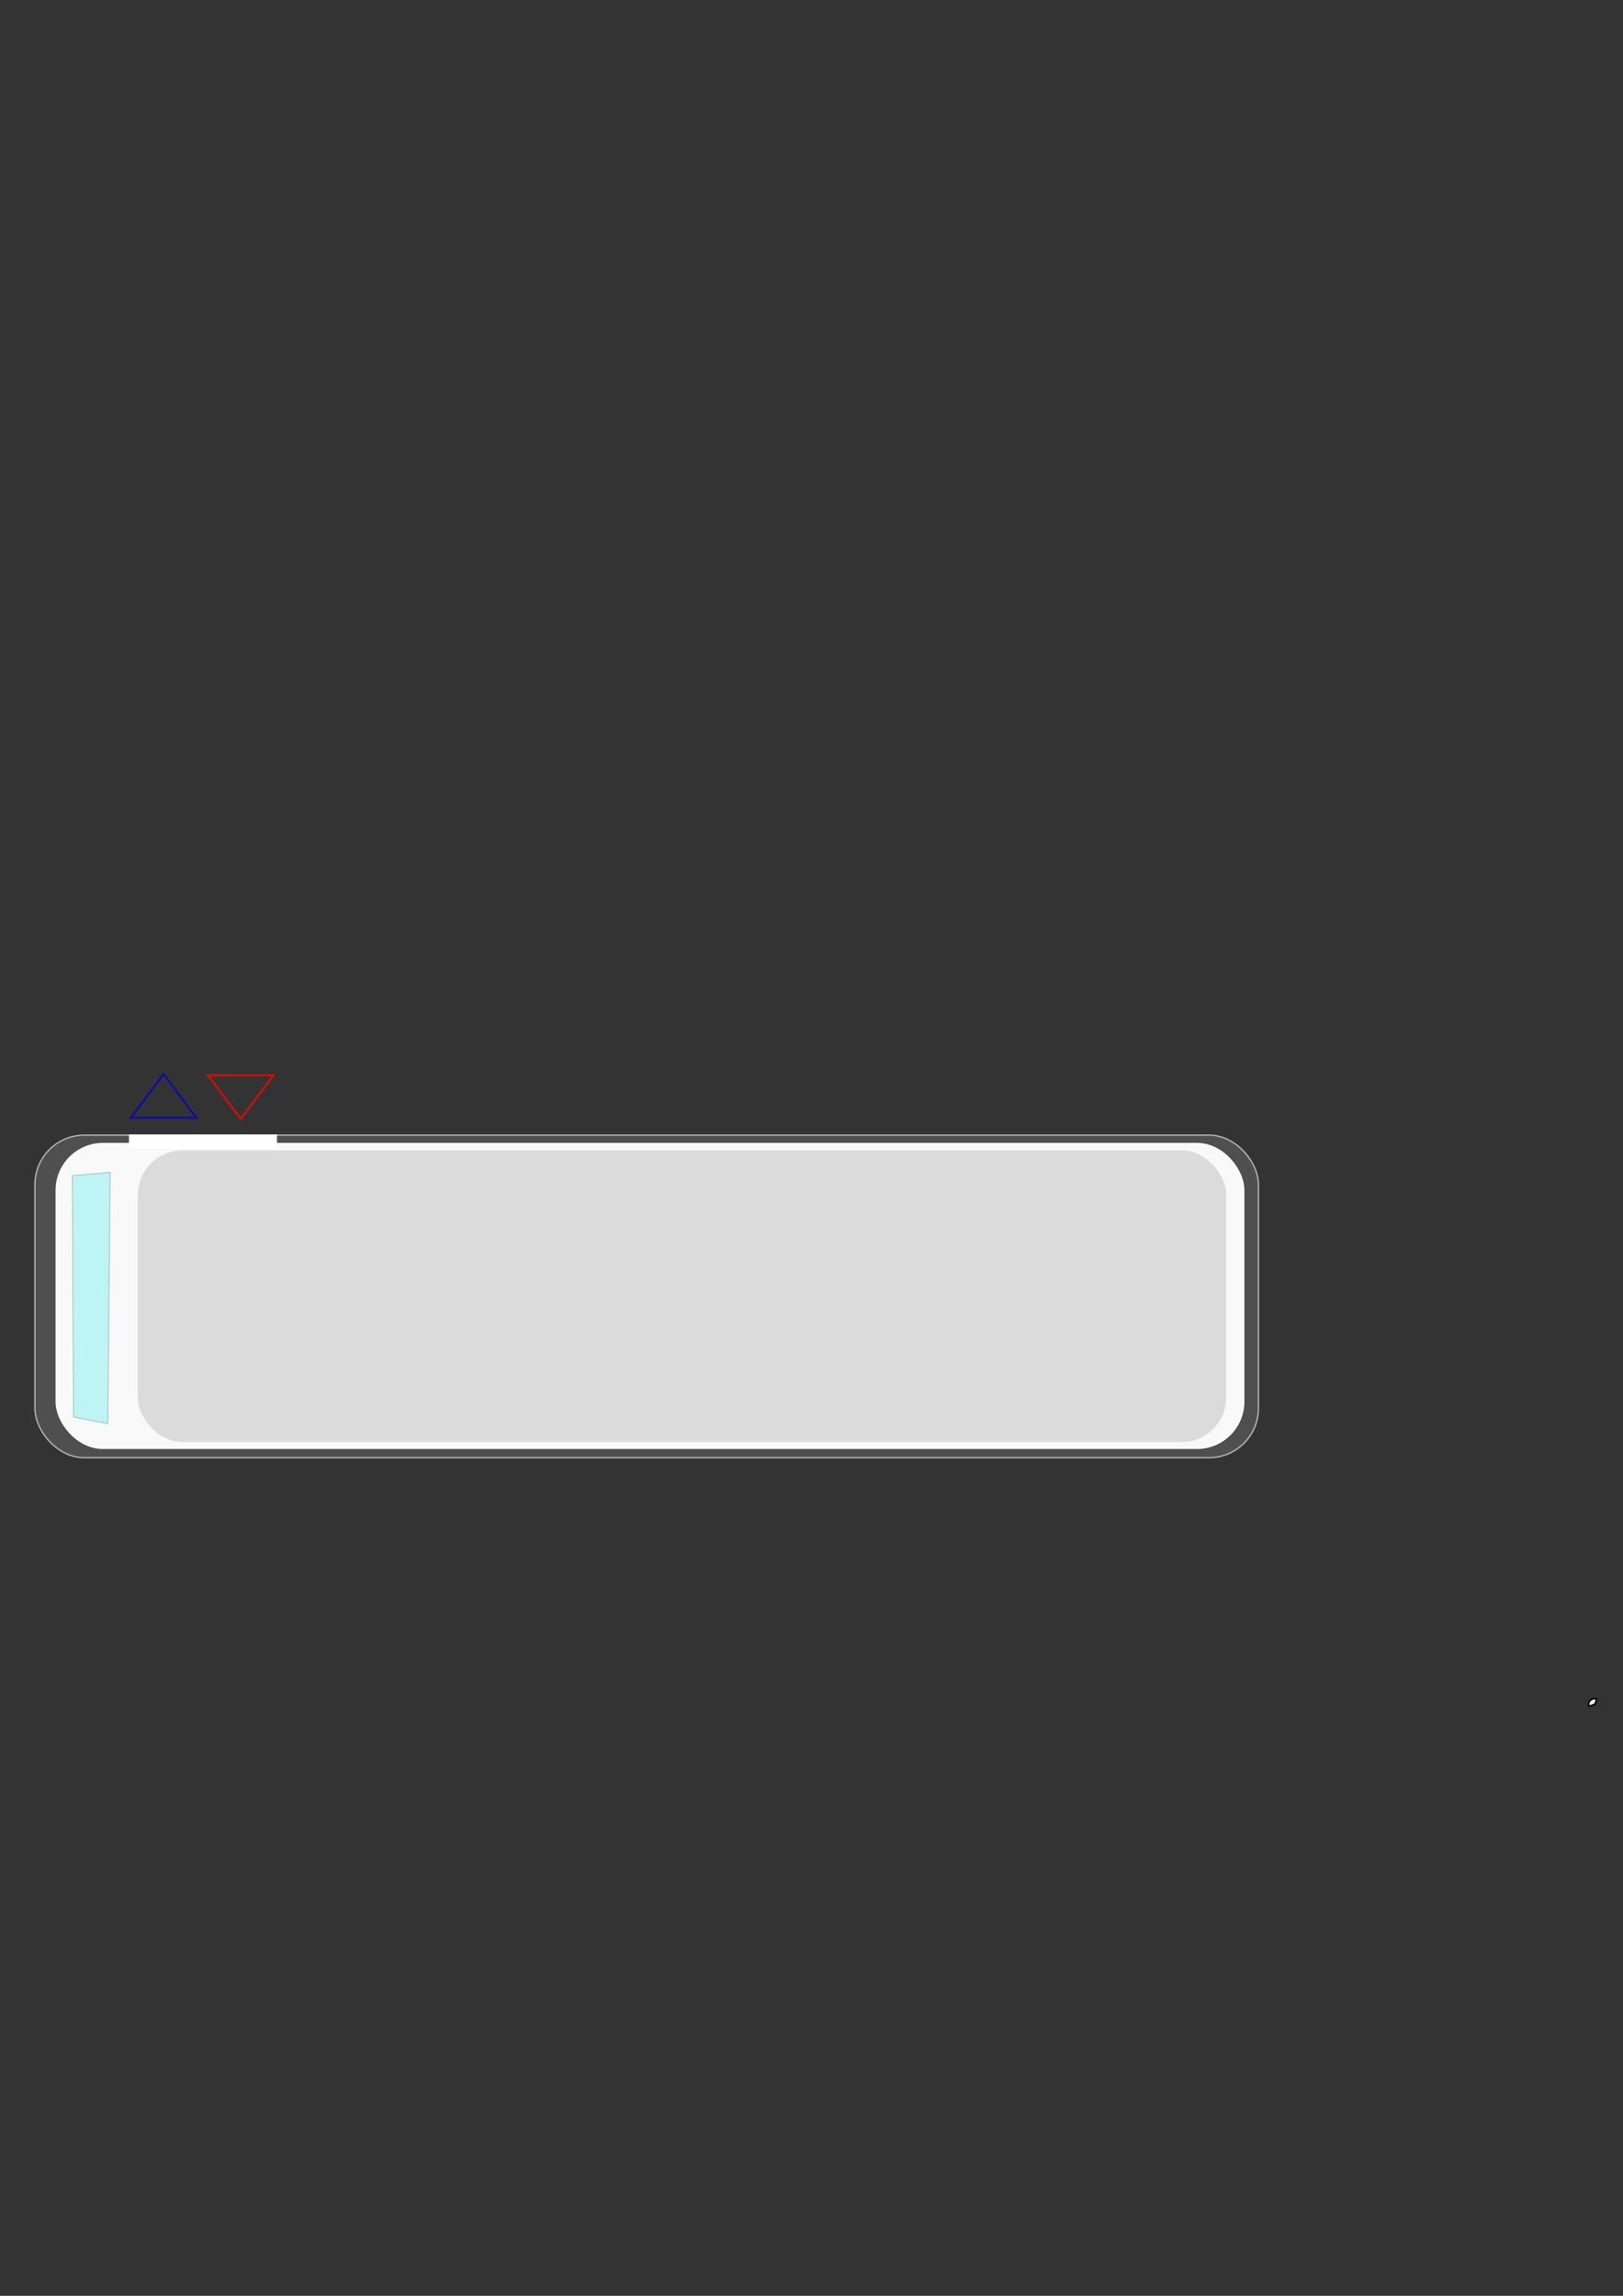 <?xml version="1.0" encoding="UTF-8" standalone="no"?>
<!-- Created with Inkscape (http://www.inkscape.org/) -->

<svg
   xmlns:dc="http://purl.org/dc/elements/1.1/"
   xmlns:cc="http://creativecommons.org/ns#"
   xmlns:rdf="http://www.w3.org/1999/02/22-rdf-syntax-ns#"
   xmlns:svg="http://www.w3.org/2000/svg"
   xmlns="http://www.w3.org/2000/svg"
   xmlns:sodipodi="http://sodipodi.sourceforge.net/DTD/sodipodi-0.dtd"
   xmlns:inkscape="http://www.inkscape.org/namespaces/inkscape"
   width="744.094"
   height="1052.362"
   id="svg2"
   version="1.1"
   inkscape:version="0.48.4 r9939"
   sodipodi:docname="bus.svg">
  <rect width="100%" height="100%" fill="#333333" stroke="none"/>
  <sodipodi:namedview
     id="base"
     pagecolor="#ffffff"
     bordercolor="#666666"
     borderopacity="1.0"
     inkscape:pageopacity="0.0"
     inkscape:pageshadow="2"
     inkscape:zoom="1.4"
     inkscape:cx="208.58859"
     inkscape:cy="468.4865"
     inkscape:document-units="px"
     inkscape:current-layer="layer1"
     showgrid="true"
     inkscape:window-width="1920"
     inkscape:window-height="1018"
     inkscape:window-x="-32000"
     inkscape:window-y="-32000"
     inkscape:window-maximized="0"
     showguides="true">
    <inkscape:grid
       type="xygrid"
       id="grid4070" />
  </sodipodi:namedview>
  <defs
     id="defs4" />
  <g
     id="layer1"
     inkscape:groupmode="layer"
     inkscape:label="Layer 1">
    <rect
       inkscape:export-ydpi="100.00111"
       inkscape:export-xdpi="100.00111"
       inkscape:export-filename="F:\dev\onousc\POC\onousc-war\src\main\webapp\resources\images\bus44.png"
       ry="22.642"
       y="520.324"
       x="16.006"
       height="147.868"
       width="560.947"
       id="rect2985-4-1"
       style="opacity:0.562;fill:#666666;fill-opacity:1;stroke:#ffffff;stroke-width:0.658;stroke-linecap:round;stroke-linejoin:round;stroke-miterlimit:4;stroke-opacity:1;stroke-dasharray:none" />
    <rect
       inkscape:export-ydpi="100.00111"
       inkscape:export-xdpi="100.00111"
       inkscape:export-filename="F:\dev\onousc\POC\onousc-war\src\main\webapp\resources\images\bus44.png"
       ry="21.387"
       y="524.206"
       x="25.79"
       height="139.671"
       width="544.409"
       id="rect2985-4"
       style="fill:#f9f9f9;fill-opacity:1;stroke:#ffffff;stroke-width:0.63;stroke-linecap:round;stroke-linejoin:round;stroke-miterlimit:4;stroke-opacity:1;stroke-dasharray:none" />
    <rect
       inkscape:export-ydpi="100.00111"
       inkscape:export-xdpi="100.00111"
       inkscape:export-filename="F:\dev\onousc\POC\onousc-war\src\main\webapp\resources\images\bus44.png"
       ry="20.504"
       y="527.199"
       x="63.12"
       height="133.907"
       width="499.161"
       id="rect2985"
       style="opacity:0.243;fill:#808080;fill-opacity:1;stroke:#ffffff;stroke-width:0.591;stroke-linecap:round;stroke-linejoin:round;stroke-miterlimit:4;stroke-opacity:1;stroke-dasharray:none" />
    <path
       inkscape:export-ydpi="100.00111"
       inkscape:export-xdpi="100.00111"
       inkscape:export-filename="F:\dev\onousc\POC\onousc-war\src\main\webapp\resources\images\bus44.png"
       sodipodi:nodetypes="ccccc"
       inkscape:connector-curvature="0"
       id="path3817"
       d="M 50.531,537.386 49.442,652.645 33.711,649.517 33.156,538.862 z"
       style="opacity:0.235;fill:#00ece5;fill-opacity:1;stroke:#000000;stroke-width:0.377;stroke-linecap:round;stroke-linejoin:round;stroke-miterlimit:4;stroke-opacity:1;stroke-dasharray:none" />
    <path
       sodipodi:end="4.9253798"
       sodipodi:start="2.7289304"
       d="m 728.574,782.149 a 3.03,2.525 0 0 1 3.417,-3.481 l -0.641,2.468 z"
       sodipodi:ry="2.5253813"
       sodipodi:rx="3.0304577"
       sodipodi:cy="781.13623"
       sodipodi:cx="731.35046"
       id="path3861"
       style="fill:#ffffff;fill-opacity:1;stroke:#000000;stroke-width:0.777;stroke-linecap:round;stroke-linejoin:round;stroke-miterlimit:4;stroke-opacity:1;stroke-dasharray:none"
       sodipodi:type="arc" />
    <rect
       ry="0"
       y="520.012"
       x="59.119"
       height="6.566"
       width="67.849"
       id="rect3865"
       style="fill:#ffffff;fill-opacity:1;stroke:none" />
    <path
       style="fill:none;stroke:#0000ca;stroke-width:1px;stroke-linecap:butt;stroke-linejoin:miter;stroke-opacity:1;opacity:0.712"
       d="m 60,512.362 15,-20 15,20 z"
       id="path4090"
       inkscape:connector-curvature="0" />
    <path
       style="fill:none;stroke:#ff0000;stroke-width:1px;stroke-linecap:butt;stroke-linejoin:miter;stroke-opacity:1;opacity:0.748"
       d="m 125.357,492.898 -15,20 -15,-20 z"
       id="path4090-5"
       inkscape:connector-curvature="0" />
  </g>
</svg>
